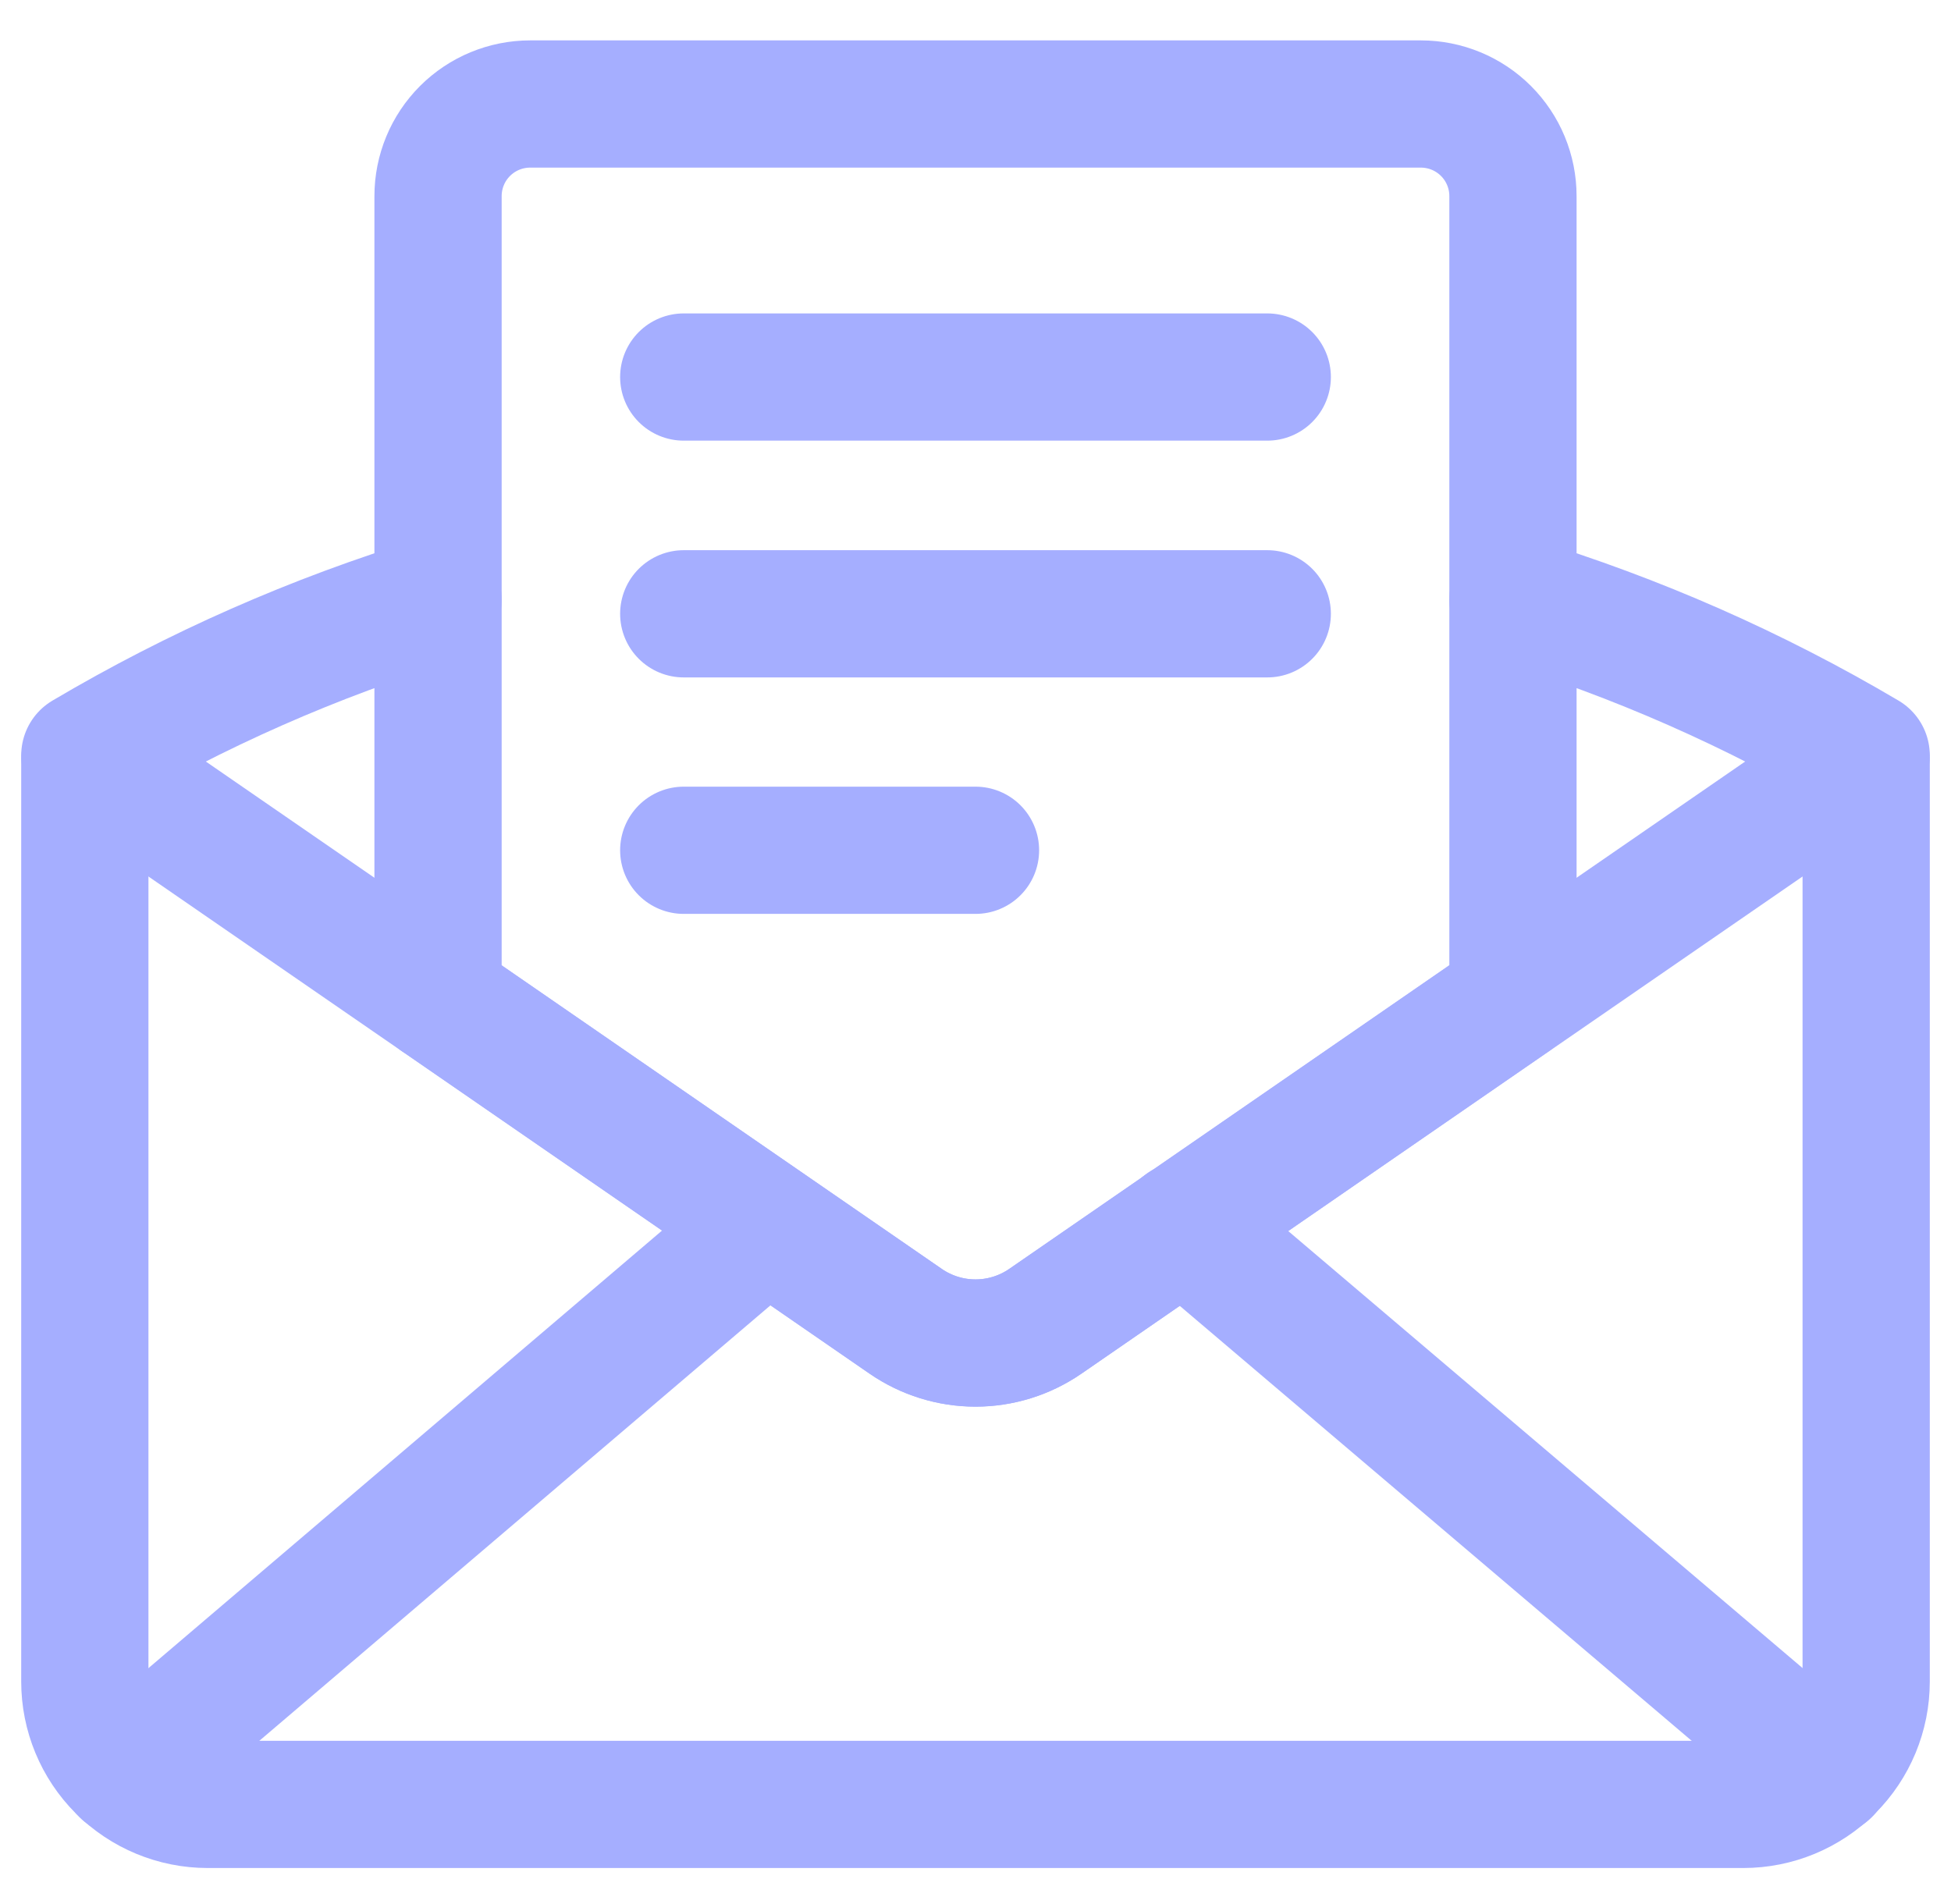<svg xmlns="http://www.w3.org/2000/svg" width="42" height="41" viewBox="0 0 46 44" fill="none">
  <path d="M2 17.475V39.199C2 39.967 2.305 40.704 2.848 41.247C3.392 41.79 4.128 42.095 4.897 42.095H41.103C41.872 42.095 42.608 41.79 43.152 41.247C43.695 40.704 44 39.967 44 39.199V17.475" stroke="#A5AEFF" stroke-width="3" stroke-linecap="round" stroke-linejoin="round"/>
  <path d="M10.328 13.688C7.416 14.577 4.62 15.809 2 17.359L21.356 30.705C21.84 31.038 22.413 31.216 23 31.216C23.587 31.216 24.16 31.038 24.644 30.705L44 17.359C41.38 15.809 38.584 14.577 35.672 13.688" stroke="#A5AEFF" stroke-width="3" stroke-linecap="round" stroke-linejoin="round"/>
  <path d="M10.328 23.101V4.172C10.328 3.596 10.556 3.044 10.964 2.636C11.371 2.229 11.924 2 12.5 2H33.5C34.076 2 34.629 2.229 35.036 2.636C35.444 3.044 35.672 3.596 35.672 4.172V23.094L24.644 30.705C24.16 31.038 23.587 31.216 23 31.216C22.413 31.216 21.84 31.038 21.356 30.705L10.335 23.101" stroke="#A5AEFF" stroke-width="3" stroke-linecap="round" stroke-linejoin="round"/>
  <path d="M29.879 8.438H16.121" stroke="#A5AEFF" stroke-width="3" stroke-linecap="round" stroke-linejoin="round"/>
  <path d="M23 19.597H16.121" stroke="#A5AEFF" stroke-width="3" stroke-linecap="round" stroke-linejoin="round"/>
  <path d="M29.879 14.021H16.121" stroke="#A5AEFF" stroke-width="3" stroke-linecap="round" stroke-linejoin="round"/>
  <path d="M18.062 28.445L2.934 41.335" stroke="#A5AEFF" stroke-width="3" stroke-linecap="round" stroke-linejoin="round"/>
  <path d="M27.903 28.445L43.073 41.335" stroke="#A5AEFF" stroke-width="3" stroke-linecap="round" stroke-linejoin="round"/>
</svg>
